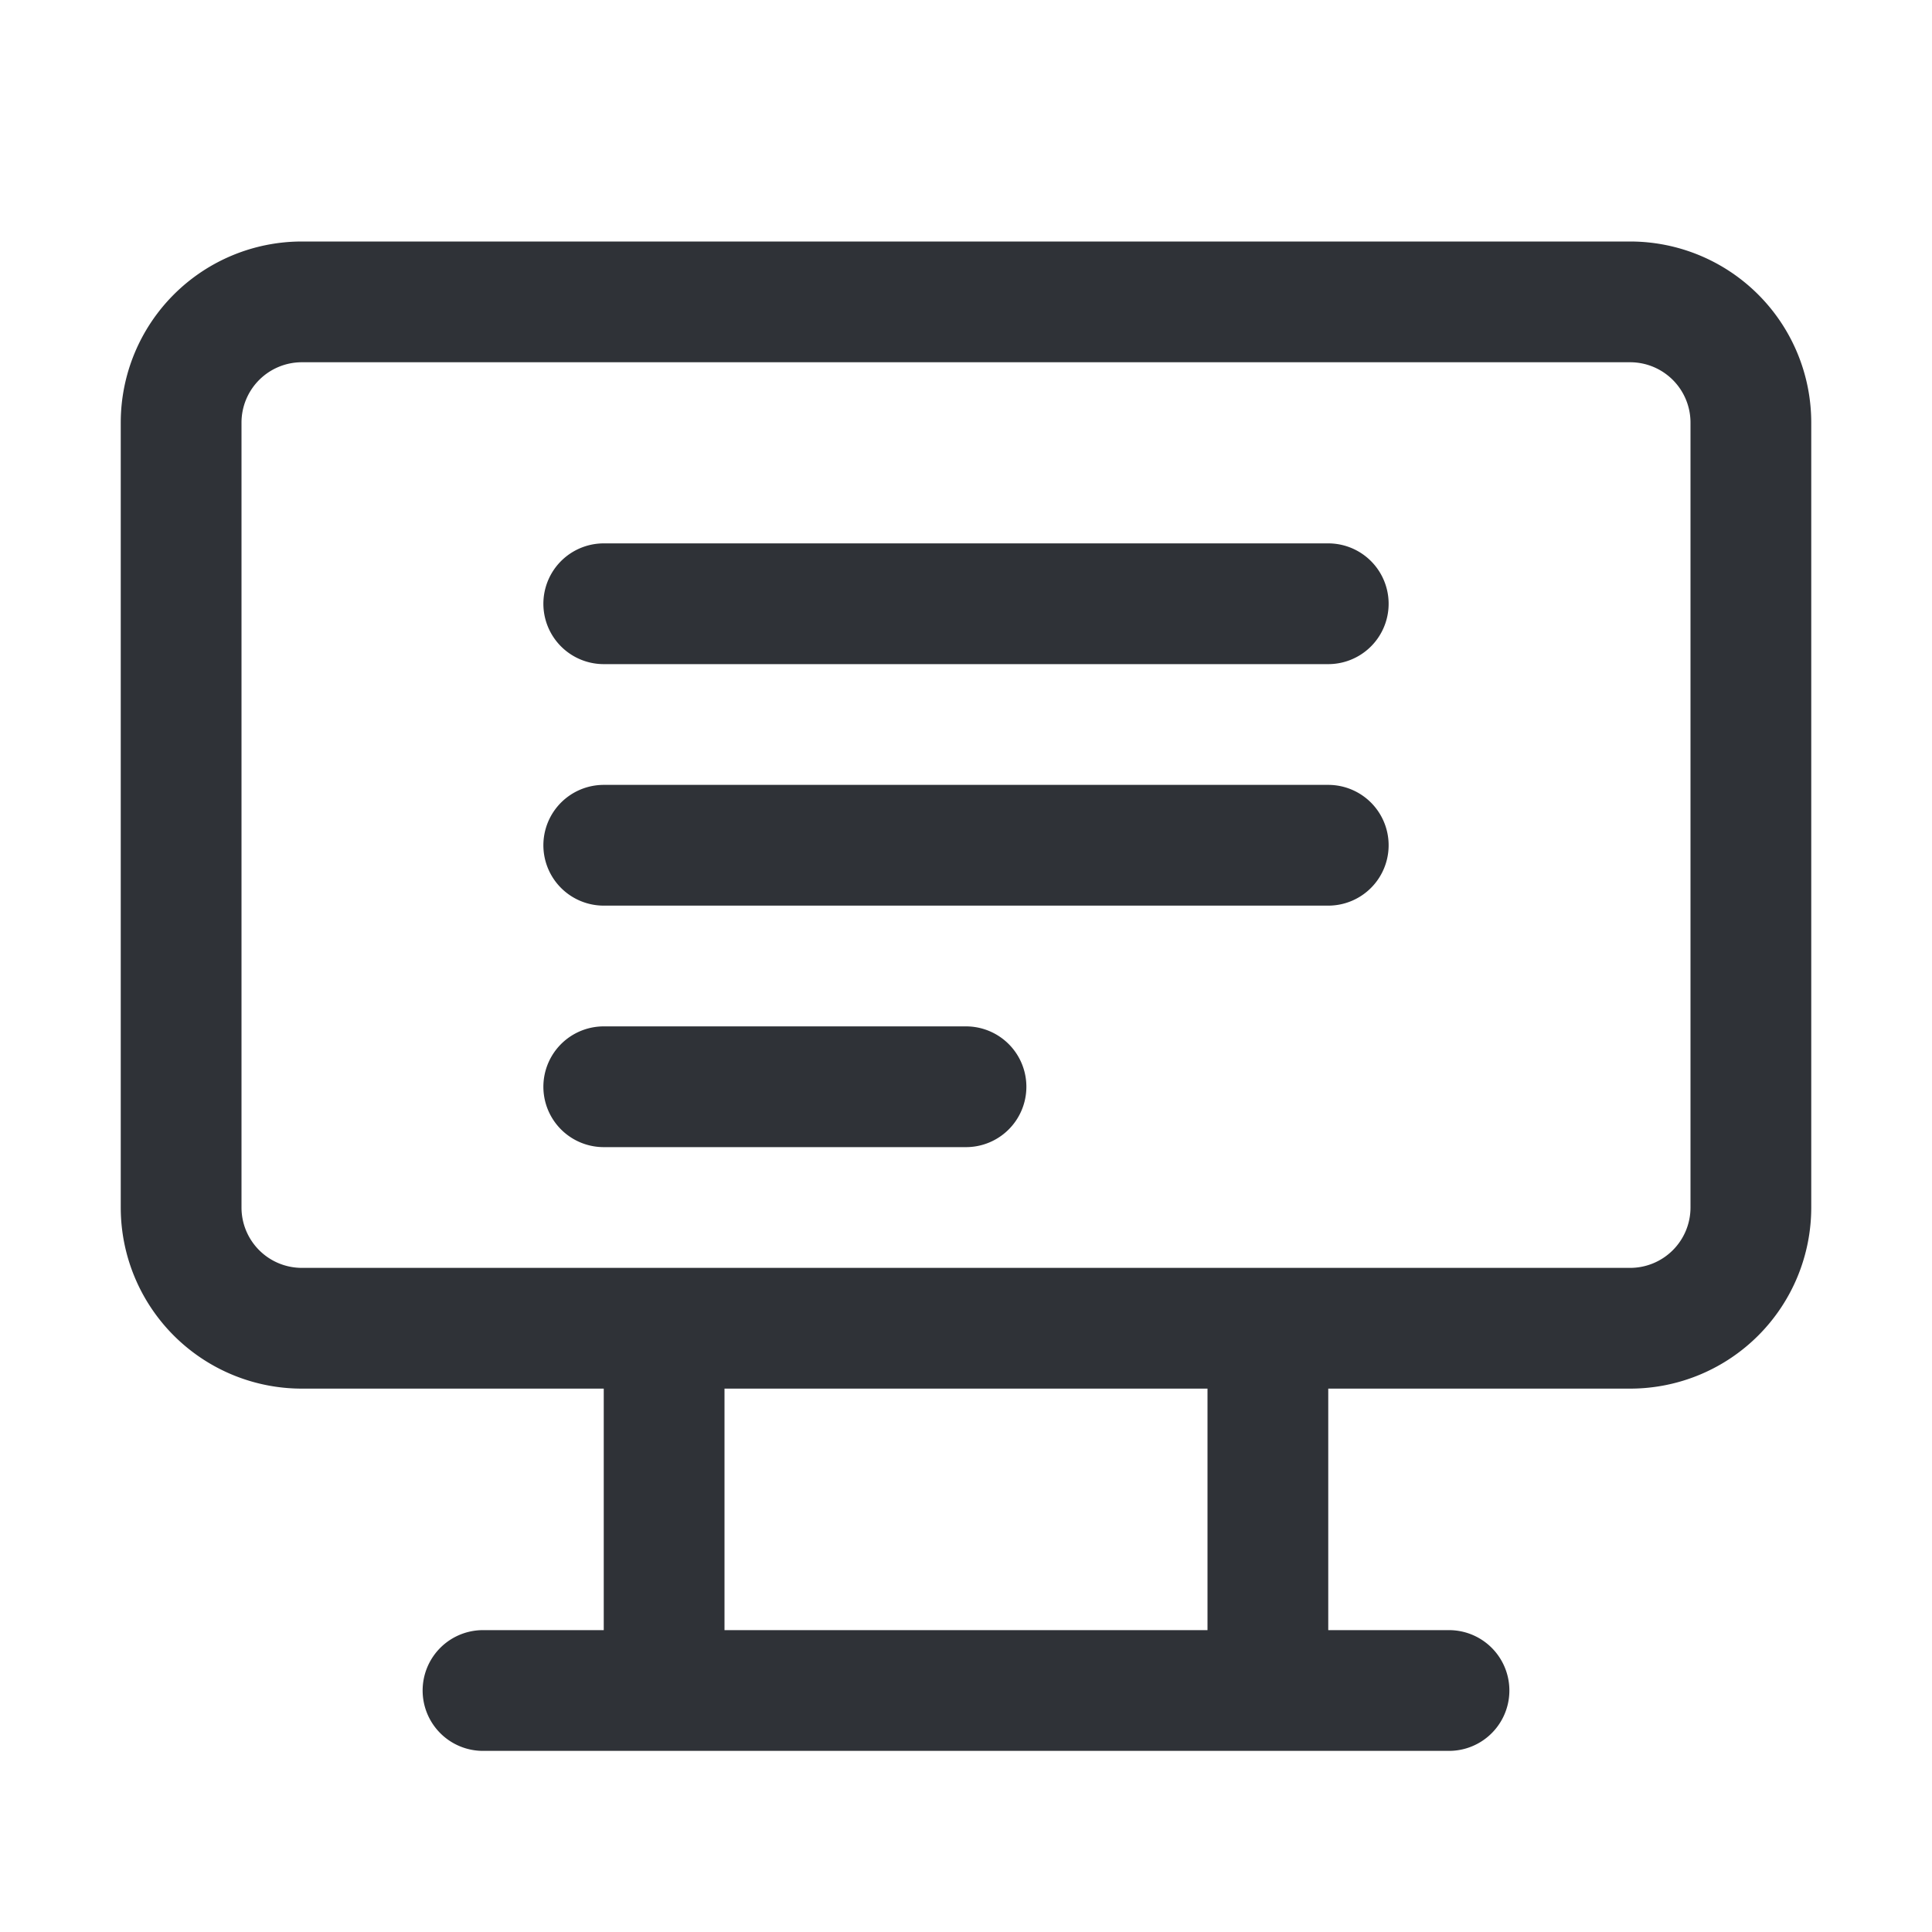 <svg xmlns="http://www.w3.org/2000/svg" width="32" height="32" fill="none" viewBox="0 0 32 32"><path stroke="#2F3237" stroke-linecap="round" stroke-width="2" d="M8 28h16M10 18h6m-6-4h12m-12-4h12M5 22h22a2 2 0 0 0 2-2V7a2 2 0 0 0-2-2H5a2 2 0 0 0-2 2v13a2 2 0 0 0 2 2zm6 0h10v6H11v-6z"/></svg>